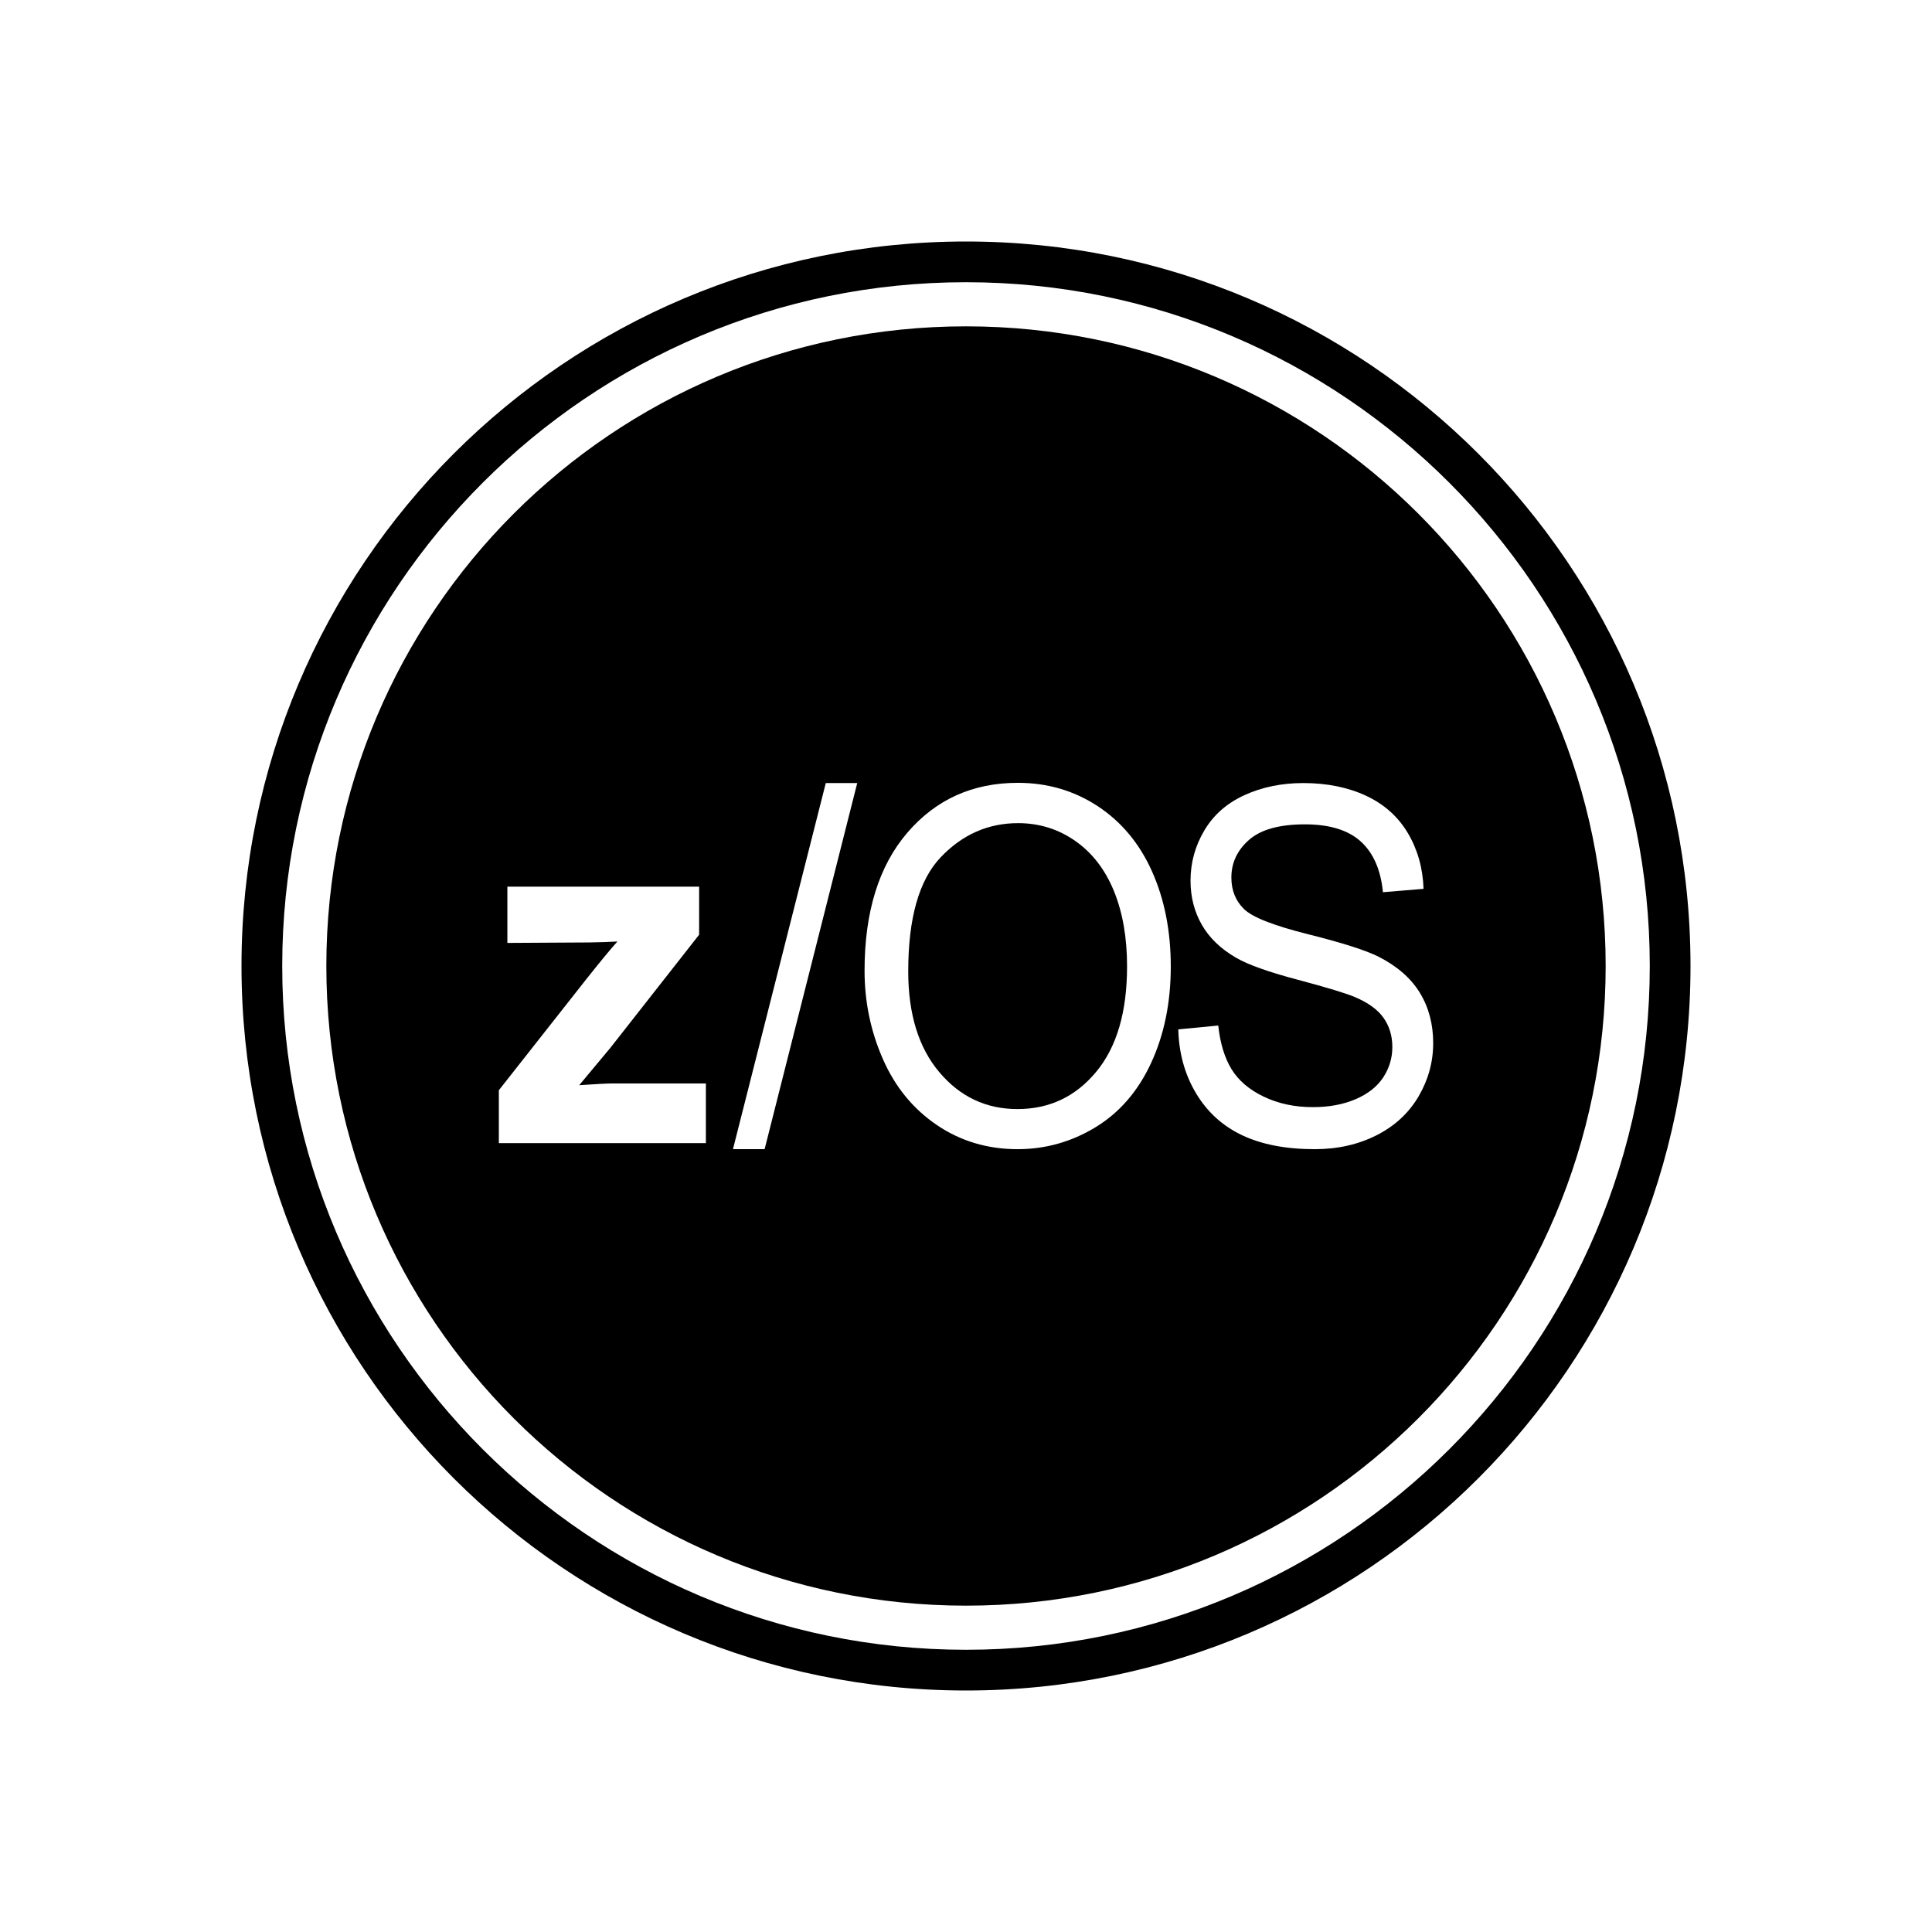 <svg xmlns="http://www.w3.org/2000/svg" viewBox="0 0 512 512"><path d="M256 74.792c99.925 0 181.208 81.283 181.208 181.208 0 99.917-81.283 181.208-181.208 181.208-99.916 0-181.208-81.291-181.208-181.208 0-99.925 81.292-181.208 181.208-181.208M256 64C149.967 64 64 149.958 64 256c0 106.033 85.967 192 192 192 106.042 0 192-85.967 192-192 0-106.042-85.958-192-192-192z"/><path d="M284.942 222.85c-4.5-3.142-9.542-4.708-15.133-4.708-7.95 0-14.792 3.017-20.526 9.058-5.733 6.034-8.591 16.117-8.591 30.233 0 11.309 2.75 20.217 8.25 26.725 5.492 6.5 12.392 9.758 20.691 9.758 8.45 0 15.4-3.283 20.859-9.858 5.466-6.567 8.191-15.891 8.191-27.966 0-7.633-1.166-14.3-3.5-20-2.333-5.692-5.75-10.109-10.241-13.242z"/><path d="M256 86.483c-93.616 0-169.516 75.892-169.516 169.517 0 93.617 75.9 169.516 169.516 169.516 93.625 0 169.516-75.9 169.516-169.516 0-93.625-75.891-169.517-169.516-169.517zm-68.933 216.459H132.2v-14.017l23.033-29.25c3.784-4.775 6.584-8.167 8.392-10.175-1.891.125-4.375.217-7.466.258l-21.7.126v-14.909h50.816v12.734l-23.5 29.95-8.275 9.924c4.517-.3 7.309-.45 8.392-.45h25.175v15.809zm15.566 1.6h-8.391l24.6-97.026h8.333l-24.542 97.026zm102.425-22.85c-3.475 7.508-8.4 13.191-14.766 17.058-6.367 3.858-13.234 5.792-20.609 5.792-7.983 0-15.124-2.134-21.408-6.4-6.291-4.267-11.058-10.092-14.3-17.475-3.241-7.383-4.858-15.184-4.858-23.426 0-15.566 3.775-27.757 11.341-36.574 7.567-8.808 17.326-13.209 29.292-13.209 7.833 0 14.892 2.067 21.183 6.2 6.284 4.142 11.084 9.917 14.384 17.317 3.3 7.4 4.95 15.792 4.95 25.183 0 9.517-1.742 18.025-5.209 25.533zm59.734 19.166c-4.85 2.45-10.3 3.684-16.359 3.684-7.675 0-14.108-1.242-19.3-3.717-5.191-2.475-9.258-6.192-12.217-11.167-2.95-4.967-4.5-10.592-4.658-16.866l10.592-1.017c.5 4.692 1.675 8.542 3.508 11.55 1.834 3.008 4.675 5.442 8.534 7.291 3.858 1.859 8.2 2.784 13.025 2.784 4.283 0 8.066-.7 11.341-2.109 3.284-1.408 5.717-3.341 7.325-5.791 1.6-2.45 2.4-5.133 2.4-8.033 0-2.942-.775-5.509-2.316-7.708-1.542-2.201-4.092-4.043-7.642-5.543-2.275-.975-7.309-2.5-15.1-4.575-7.8-2.066-13.258-4.016-16.383-5.85-4.05-2.35-7.075-5.257-9.059-8.741-1.991-3.475-2.983-7.367-2.983-11.675 0-4.742 1.217-9.167 3.65-13.283 2.433-4.117 5.983-7.242 10.65-9.375 4.666-2.134 9.858-3.2 15.567-3.2 6.291 0 11.841 1.124 16.641 3.358 4.809 2.242 8.5 5.542 11.083 9.892 2.584 4.35 3.975 9.275 4.167 14.783l-10.767.892c-.574-5.925-2.533-10.408-5.866-13.434-3.342-3.033-8.275-4.55-14.792-4.55-6.792 0-11.742 1.384-14.85 4.133-3.108 2.75-4.658 6.068-4.658 9.95 0 3.367 1.1 6.142 3.3 8.317 2.158 2.175 7.8 4.41 16.933 6.692 9.125 2.283 15.384 4.275 18.775 5.983 4.942 2.517 8.592 5.709 10.942 9.567 2.358 3.858 3.533 8.308 3.533 13.341 0 4.992-1.292 9.701-3.875 14.117-2.591 4.408-6.3 7.85-11.141 10.3z"/></svg>